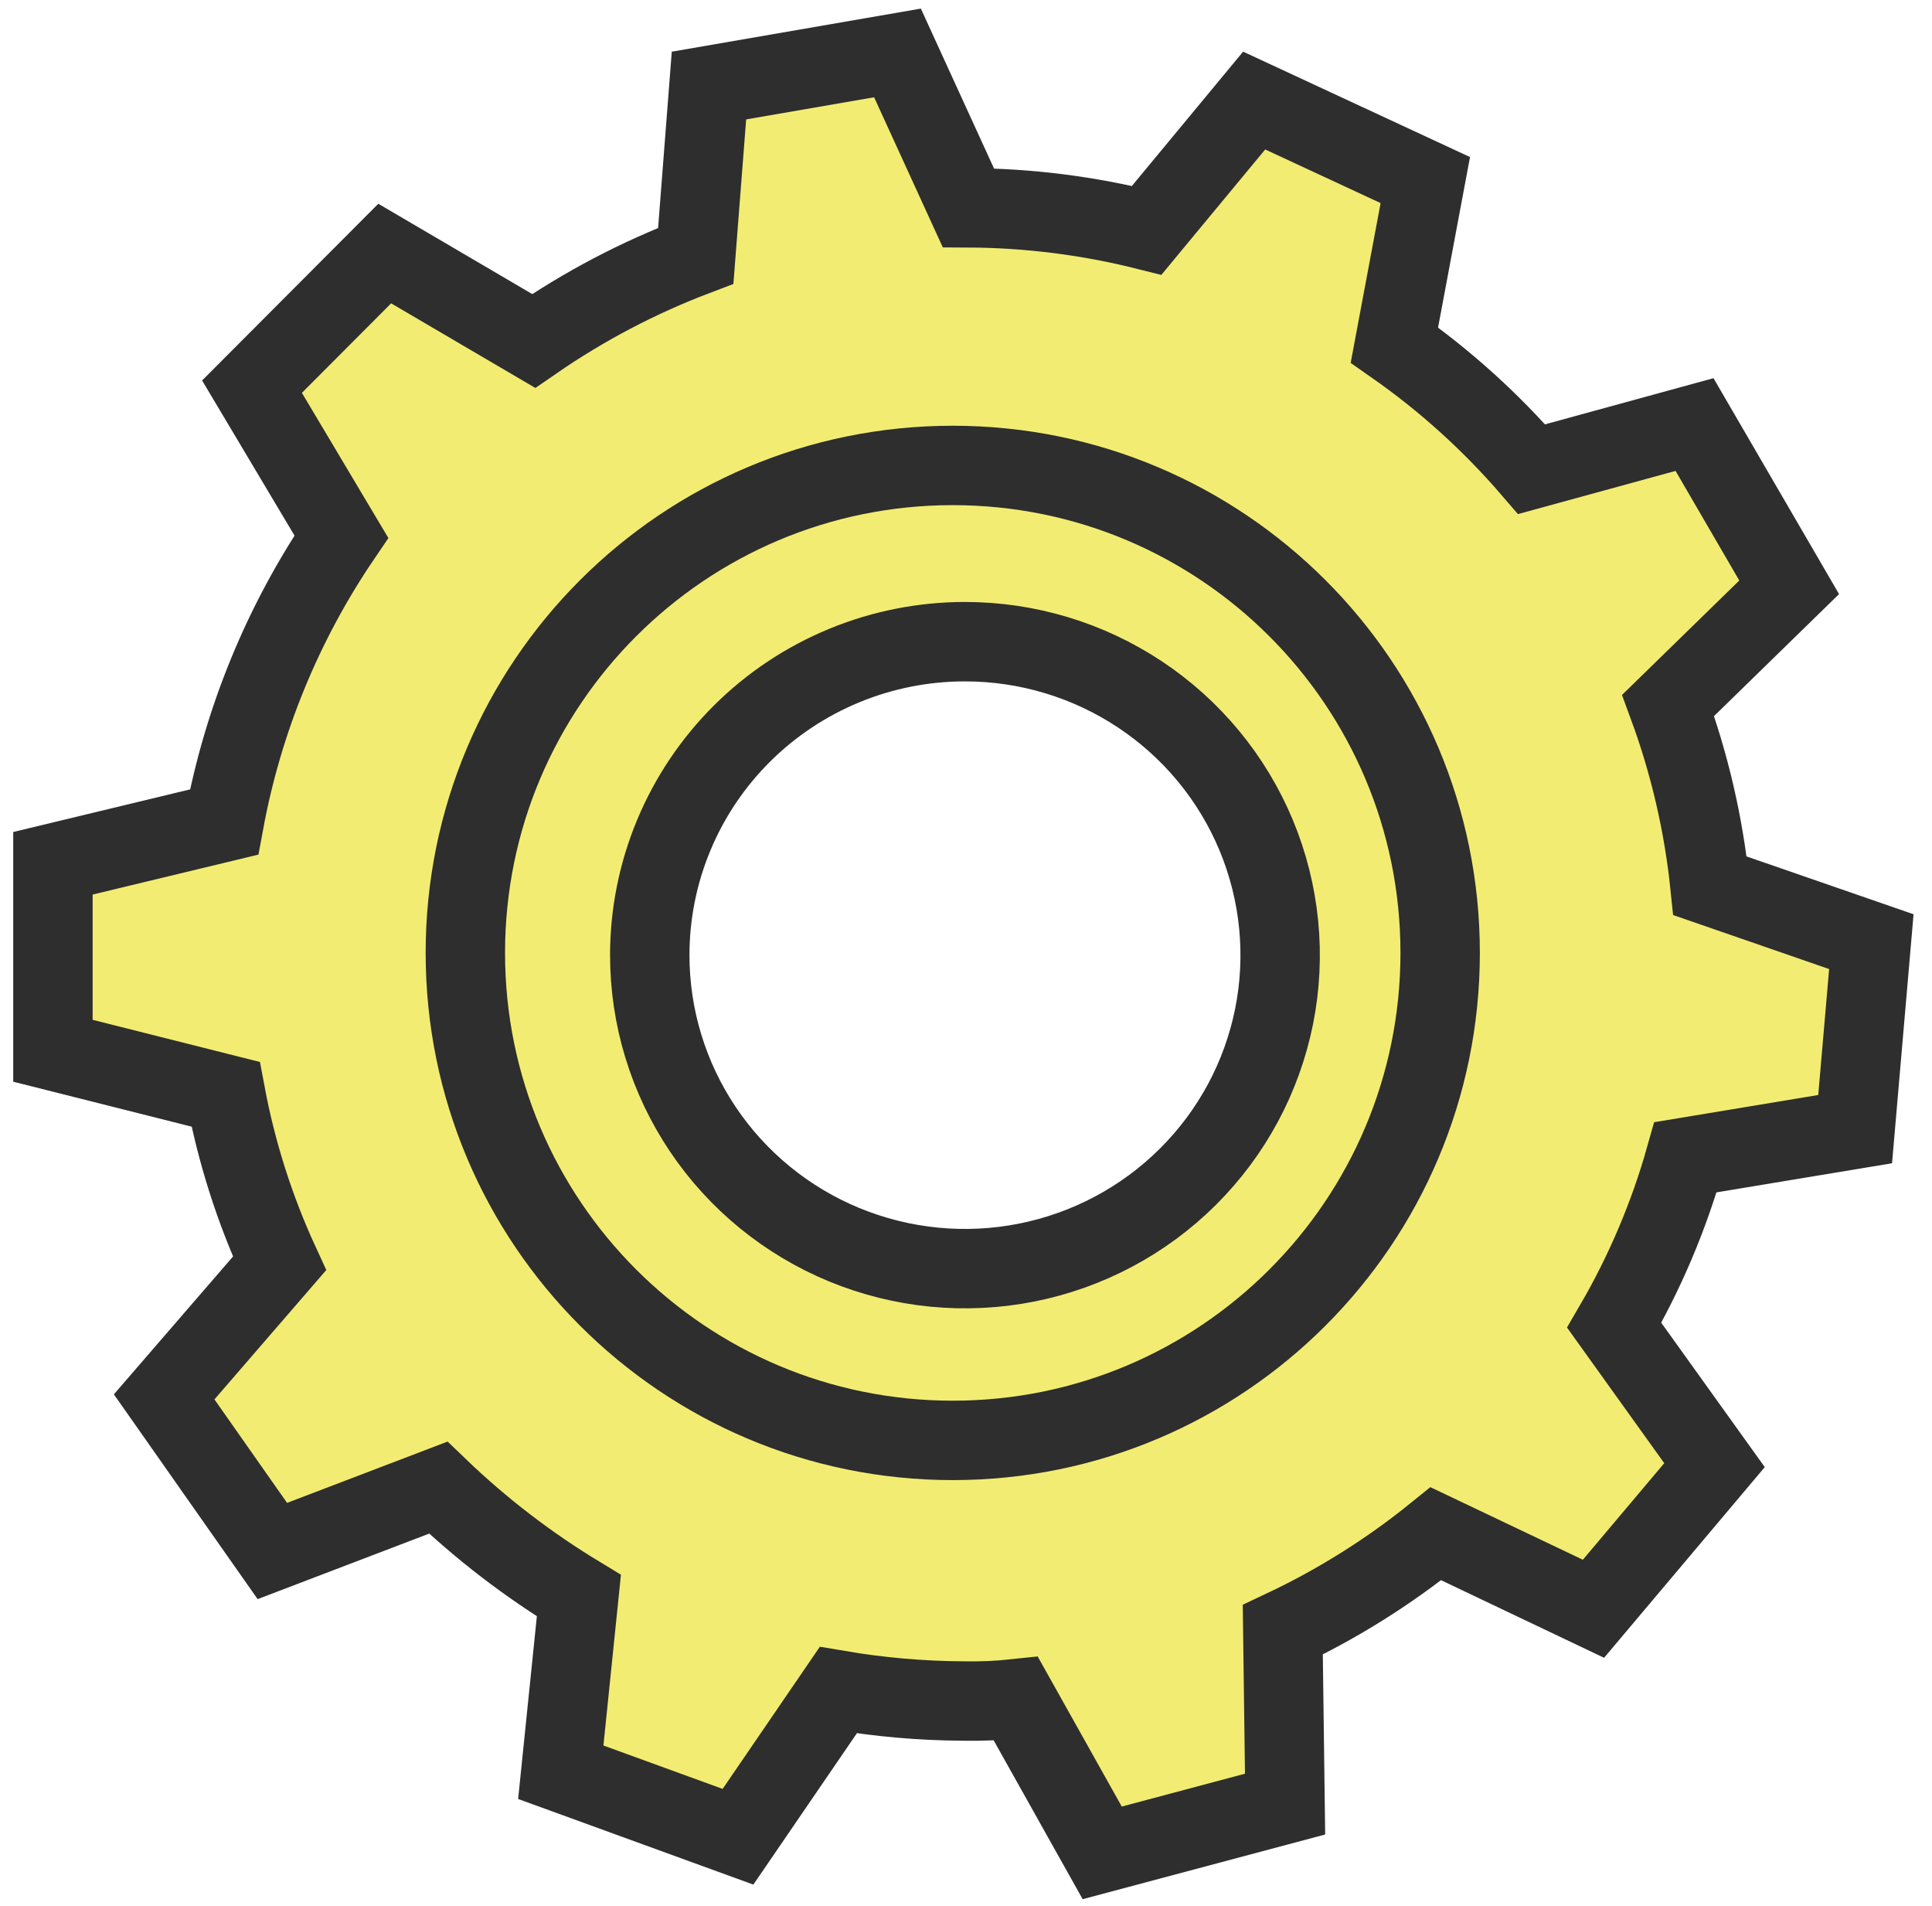 <svg width="73" height="72" viewBox="0 0 73 72" fill="none" xmlns="http://www.w3.org/2000/svg">
<path d="M36.589 7.851L33.911 2L26.788 3.232L26.289 9.664C24.124 10.486 22.067 11.566 20.164 12.88L14.537 9.579L9.522 14.608L12.898 20.275C10.689 23.526 9.181 27.197 8.468 31.056L2 32.614V39.697L8.525 41.341C8.939 43.545 9.623 45.691 10.562 47.73L6.203 52.773L10.291 58.596L16.559 56.202C18.173 57.753 19.956 59.121 21.873 60.282L21.189 66.954L27.885 69.391L31.674 63.852C33.227 64.116 34.8 64.254 36.376 64.263C37.046 64.277 37.717 64.249 38.384 64.177L41.647 70L48.556 68.158L48.47 61.571C50.538 60.597 52.48 59.38 54.254 57.944L60.209 60.778L64.782 55.352L60.993 50.068C62.155 48.073 63.059 45.941 63.685 43.721L70.096 42.658L70.708 35.575L64.611 33.464C64.371 31.136 63.839 28.847 63.03 26.65L67.603 22.188L64.027 16.039L57.873 17.725C56.348 15.953 54.606 14.378 52.687 13.036L53.855 6.803L47.388 3.799L43.328 8.701C41.124 8.147 38.862 7.861 36.589 7.851V7.851ZM36.461 24.242C38.816 24.242 41.119 24.936 43.078 26.238C45.036 27.539 46.563 29.389 47.464 31.553C48.365 33.717 48.601 36.098 48.142 38.395C47.682 40.693 46.548 42.803 44.882 44.459C43.217 46.116 41.095 47.244 38.784 47.701C36.474 48.158 34.08 47.923 31.903 47.027C29.727 46.13 27.867 44.612 26.558 42.665C25.25 40.717 24.551 38.427 24.551 36.085C24.551 34.53 24.859 32.99 25.458 31.553C26.056 30.116 26.934 28.81 28.04 27.71C29.145 26.611 30.459 25.738 31.903 25.143C33.348 24.548 34.897 24.242 36.461 24.242V24.242Z" fill="#F2ED72" stroke="#2E2E2E" stroke-width="3" stroke-miterlimit="10"/>
<path d="M36 54.417C46.171 54.417 54.416 46.171 54.416 36C54.416 25.829 46.171 17.584 36 17.584C25.828 17.584 17.583 25.829 17.583 36C17.583 46.171 25.828 54.417 36 54.417Z" stroke="#2E2E2E" stroke-width="3" stroke-miterlimit="10"/>
</svg>
